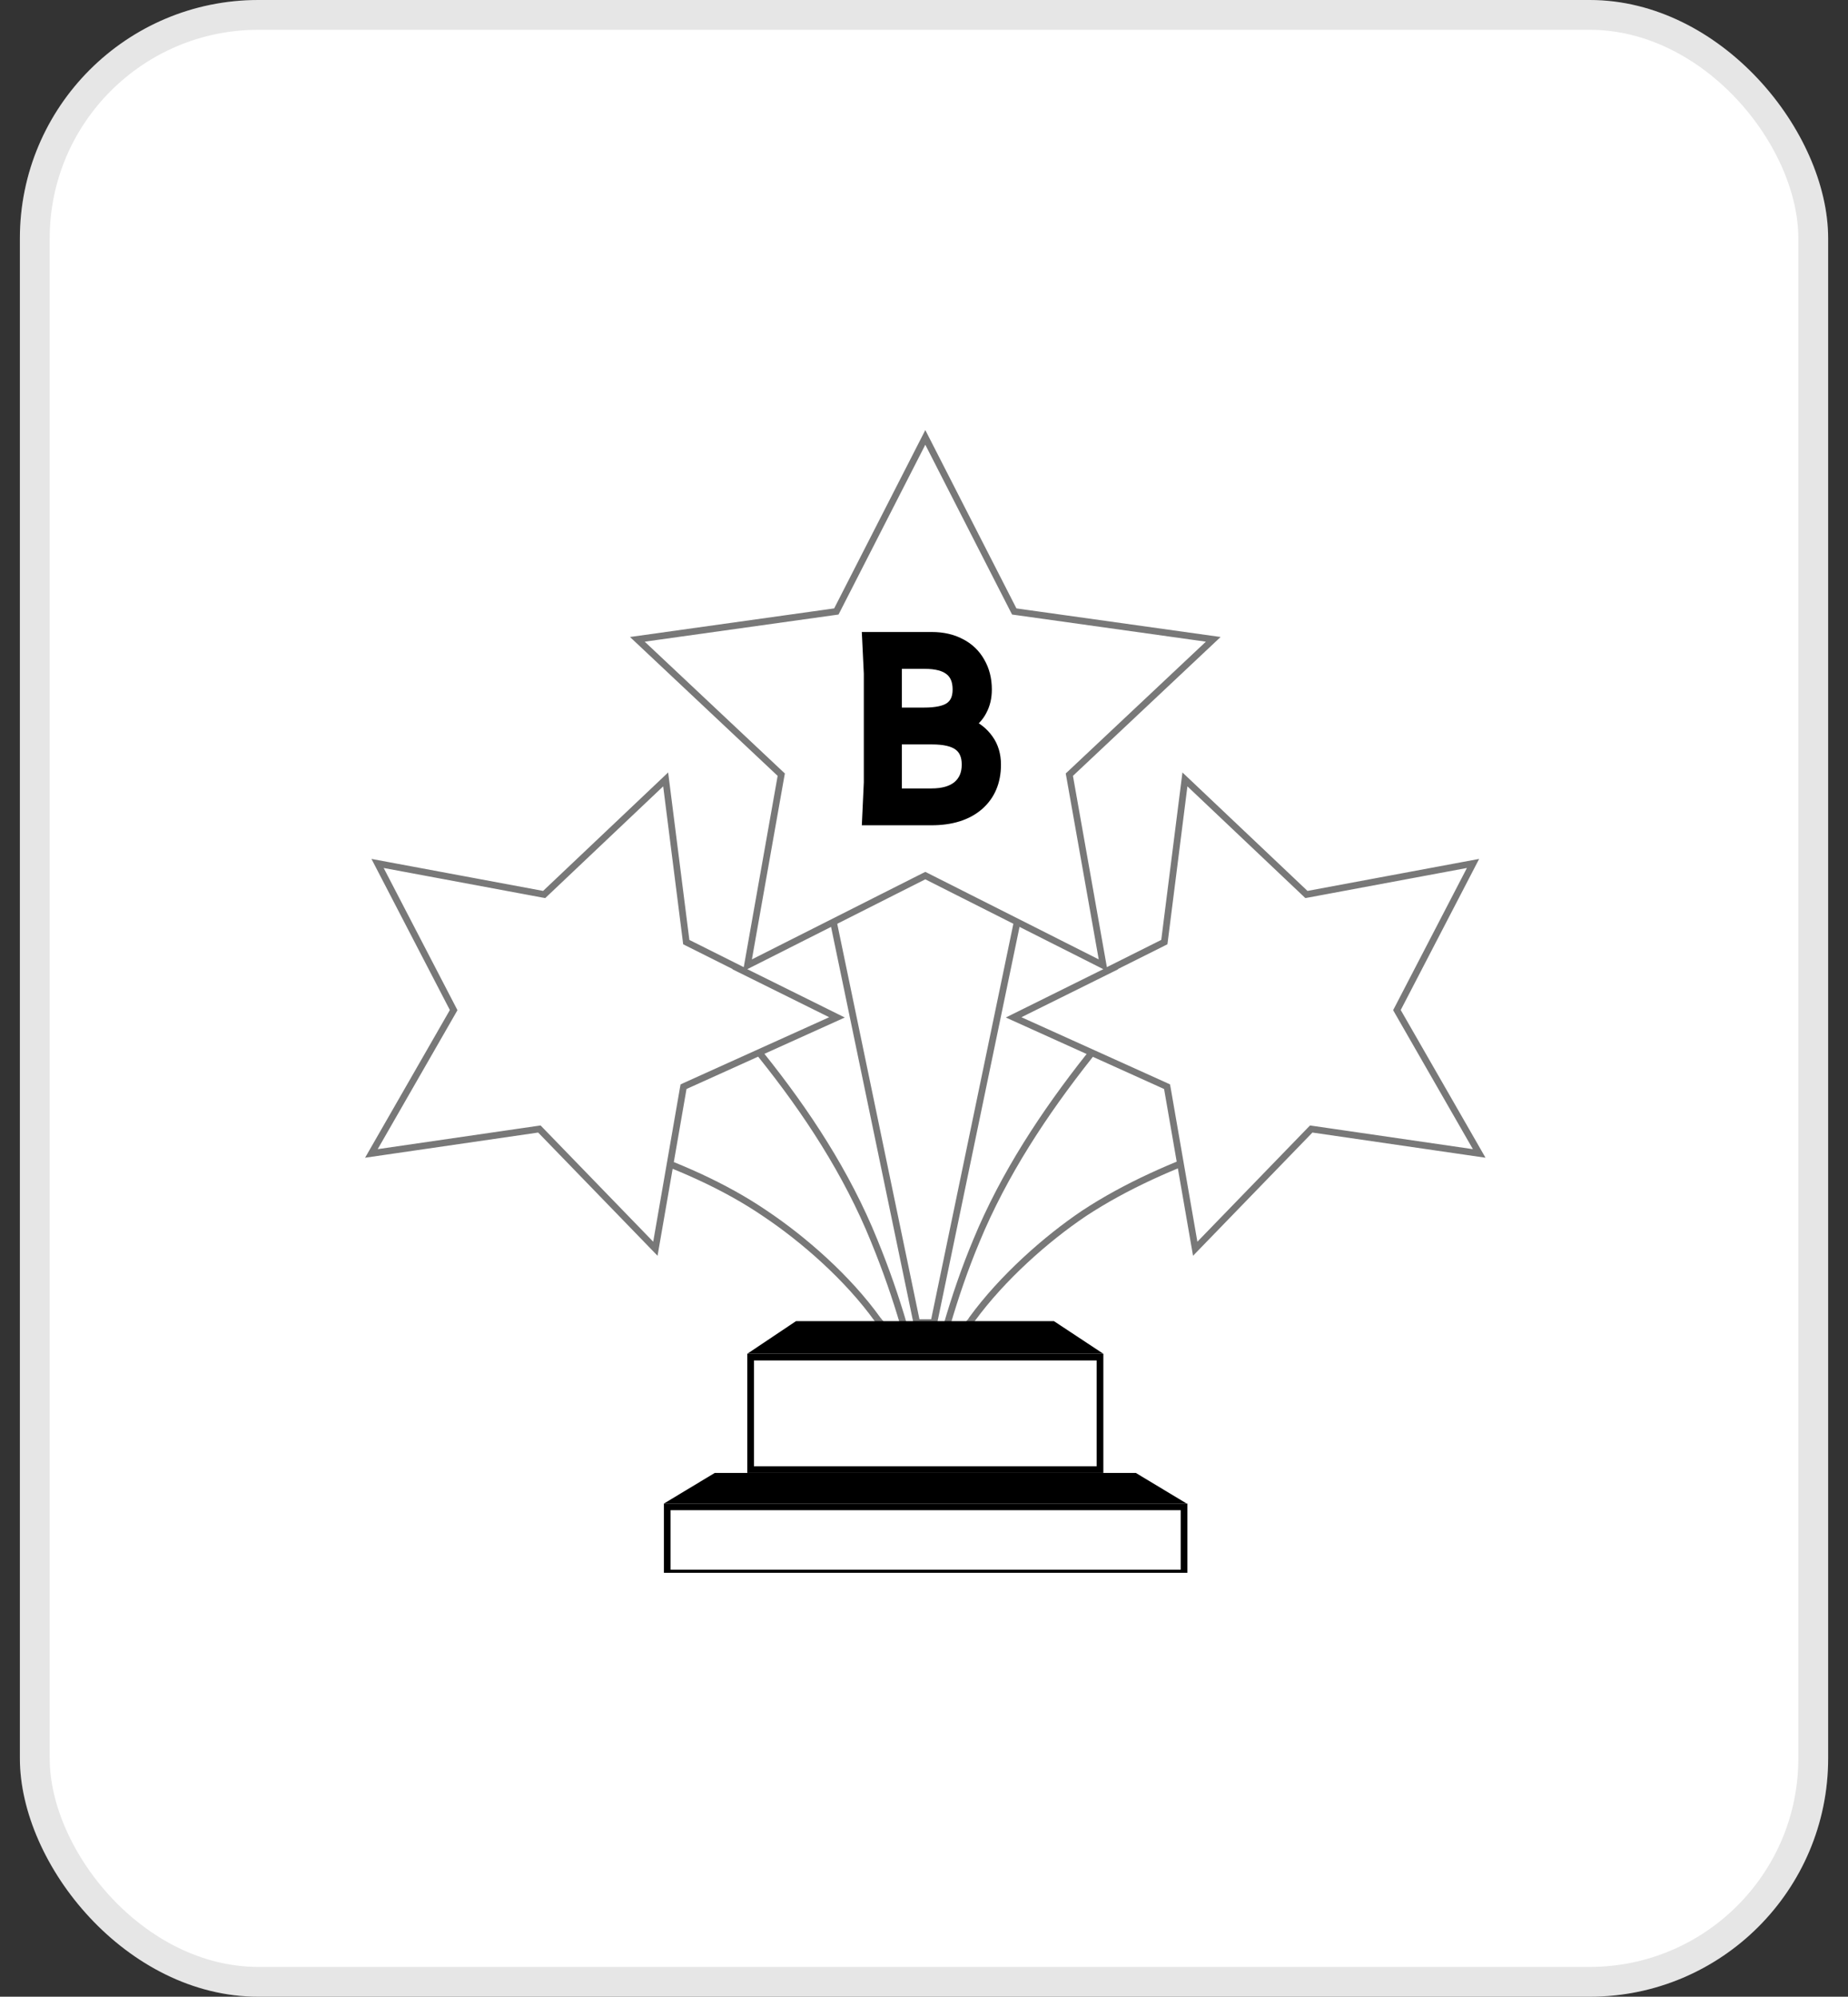 <svg width="62" height="67" viewBox="0 0 62 67" fill="none" xmlns="http://www.w3.org/2000/svg">
<rect x="0" y="0" width="62" height="67" fill="#333333" stroke="none"/>
<rect x="0.667" width="60.667" height="67" rx="8" fill="white"/>
<g clip-path="url(#clip0_1:2767)">
<path d="M30.188 44.527L29.881 44.675H29.874L29.869 44.676C29.867 44.676 29.864 44.675 29.86 44.673C29.849 44.669 29.833 44.661 29.812 44.648C29.771 44.621 29.723 44.58 29.673 44.532C29.576 44.438 29.485 44.33 29.451 44.286C28.446 42.88 26.966 41.593 25.703 40.743C24.294 39.776 22.673 39.088 21.058 38.538L20.73 38.402L20.73 38.402L20.716 38.398L20.57 38.358L21.537 36.971L21.537 36.971L21.537 36.97L22.936 34.938L22.936 34.937L23.907 33.534C24.379 33.959 24.79 34.473 25.194 34.979C25.314 35.129 25.433 35.278 25.553 35.424C27.066 37.315 28.41 39.361 29.329 41.631L29.329 41.632C29.718 42.581 30.041 43.509 30.319 44.457L30.188 44.527Z" fill="white" stroke="#787878" stroke-width="0.224"/>
<path d="M40.551 36.993L40.551 36.993L41.495 38.358L41.348 38.398L41.348 38.398L41.342 38.4L41.01 38.514L41.009 38.514C39.393 39.087 37.796 39.776 36.363 40.719L36.363 40.719L36.362 40.72C35.098 41.571 33.618 42.881 32.613 44.264L32.608 44.271L32.604 44.279C32.598 44.29 32.578 44.32 32.543 44.362C32.51 44.403 32.468 44.449 32.423 44.493C32.378 44.538 32.332 44.579 32.291 44.609C32.253 44.637 32.229 44.648 32.217 44.652H32.217H32.217H32.217H32.217H32.217H32.217H32.217H32.216H32.216H32.216H32.216H32.216H32.216H32.216H32.216H32.216H32.216H32.215H32.215H32.215H32.215H32.215H32.215H32.215H32.215H32.215H32.215H32.215H32.215H32.215H32.214H32.214H32.214H32.214H32.214H32.214H32.214H32.214H32.214H32.214H32.214H32.214H32.213H32.213H32.213H32.213H32.213H32.213H32.213H32.213H32.213H32.213H32.213H32.212H32.212H32.212H32.212H32.212H32.212H32.212H32.212H32.212H32.212H32.212H32.212H32.212H32.212H32.211H32.211H32.211H32.211H32.211H32.211H32.211H32.211H32.211H32.211H32.211H32.211H32.211H32.211H32.21H32.21H32.21H32.21H32.21H32.21H32.21H32.21H32.21H32.21H32.21H32.21H32.209H32.209H32.209H32.209H32.209H32.209H32.209H32.209H32.209H32.209H32.209H32.209H32.209H32.209H32.209H32.208H32.208H32.208H32.208H32.208H32.208H32.208H32.208H32.208H32.208H32.208H32.208H32.208H32.208H32.208H32.207H32.207H32.207H32.207H32.207H32.207H32.207H32.207H32.207H32.207H32.207H32.207H32.206H32.206H32.206H32.206H32.206H32.206H32.206H32.206H32.206H32.206H32.206H32.206L31.921 44.526L31.771 44.453C32.048 43.505 32.371 42.557 32.759 41.633L32.759 41.632C33.678 39.406 35.023 37.36 36.536 35.446C36.606 35.358 36.676 35.268 36.747 35.179C37.198 34.608 37.652 34.032 38.182 33.556L39.153 34.96L39.153 34.961L40.551 36.993Z" fill="white" stroke="#787878" stroke-width="0.224"/>
<path d="M29.551 28.522H32.774H34.627L31.332 44.378H31.186H30.854H30.756L27.46 28.522H29.551Z" fill="white" stroke="#787878" stroke-width="0.224"/>
<path d="M46.895 33.84L46.867 33.894L46.897 33.947L49.627 38.704L44.048 37.892L43.991 37.884L43.951 37.925L40.099 41.902L39.165 36.522L39.154 36.464L39.1 36.439L34.007 34.138L37.066 32.621L37.266 32.522L37.256 32.517L39.01 31.639L39.063 31.612L39.071 31.553L39.754 26.153L43.789 29.976L43.83 30.015L43.886 30.005L49.42 28.973L46.895 33.84ZM15.192 33.84L12.667 28.973L18.201 30.005L18.257 30.015L18.298 29.976L22.333 26.153L23.017 31.553L23.024 31.612L23.077 31.639L24.831 32.517L24.821 32.522L25.021 32.621L28.081 34.138L22.987 36.439L22.933 36.464L22.922 36.522L21.988 41.902L18.136 37.925L18.096 37.884L18.039 37.892L12.46 38.704L15.19 33.947L15.22 33.894L15.192 33.84ZM30.993 29.406L25.077 32.393L26.2 26.054L26.211 25.994L26.167 25.953L21.383 21.453L28.002 20.526L28.059 20.518L28.086 20.466L31.044 14.677L34.001 20.466L34.028 20.518L34.086 20.526L40.704 21.453L35.92 25.953L35.876 25.994L35.887 26.054L37.011 32.393L31.094 29.406L31.044 29.381L30.993 29.406Z" fill="white" stroke="#787878" stroke-width="0.224"/>
<path d="M32.433 24.304C32.728 24.433 32.956 24.613 33.117 24.844C33.278 25.069 33.359 25.34 33.359 25.657C33.359 26.215 33.171 26.658 32.795 26.985C32.419 27.307 31.904 27.468 31.249 27.468H29.148L29.204 26.261V22.598L29.148 21.43H31.257C31.622 21.43 31.939 21.503 32.207 21.648C32.476 21.787 32.682 21.986 32.827 22.244C32.978 22.501 33.053 22.799 33.053 23.137C33.053 23.395 32.999 23.623 32.892 23.821C32.79 24.02 32.637 24.181 32.433 24.304ZM30.034 22.219V23.966H31C31.418 23.966 31.719 23.902 31.901 23.773C32.089 23.639 32.183 23.427 32.183 23.137C32.183 22.831 32.089 22.603 31.901 22.453C31.714 22.297 31.418 22.219 31.016 22.219H30.034ZM31.249 26.679C31.646 26.679 31.952 26.591 32.167 26.414C32.382 26.231 32.489 25.979 32.489 25.657C32.489 25.346 32.39 25.117 32.191 24.973C31.998 24.828 31.689 24.755 31.265 24.755H30.034V26.679H31.249Z" fill="black"/>
<path d="M32.433 24.304L32.317 24.113L31.948 24.337L32.343 24.509L32.433 24.304ZM33.117 24.844L32.934 24.972L32.935 24.974L33.117 24.844ZM32.795 26.985L32.941 27.155L32.942 27.154L32.795 26.985ZM29.148 27.468L28.925 27.458L28.914 27.692H29.148V27.468ZM29.204 26.261L29.428 26.271V26.261H29.204ZM29.204 22.598H29.428L29.428 22.587L29.204 22.598ZM29.148 21.43V21.207H28.913L28.925 21.441L29.148 21.43ZM32.207 21.648L32.101 21.845L32.104 21.846L32.207 21.648ZM32.827 22.244L32.632 22.353L32.634 22.356L32.827 22.244ZM32.892 23.821L32.695 23.715L32.693 23.719L32.892 23.821ZM30.034 22.219V21.996H29.81V22.219H30.034ZM30.034 23.966H29.81V24.19H30.034V23.966ZM31.901 23.773L32.03 23.956L32.031 23.955L31.901 23.773ZM31.901 22.453L31.759 22.625L31.762 22.627L31.901 22.453ZM32.167 26.414L32.309 26.586L32.312 26.584L32.167 26.414ZM32.191 24.973L32.057 25.152L32.059 25.153L32.191 24.973ZM30.034 24.755V24.532H29.81V24.755H30.034ZM30.034 26.679H29.81V26.903H30.034V26.679ZM32.343 24.509C32.606 24.624 32.8 24.779 32.934 24.972L33.3 24.716C33.113 24.447 32.85 24.242 32.522 24.099L32.343 24.509ZM32.935 24.974C33.065 25.156 33.135 25.38 33.135 25.657H33.582C33.582 25.301 33.491 24.983 33.299 24.714L32.935 24.974ZM33.135 25.657C33.135 26.159 32.969 26.537 32.648 26.817L32.942 27.154C33.373 26.779 33.582 26.271 33.582 25.657H33.135ZM32.65 26.816C32.326 27.093 31.868 27.245 31.249 27.245V27.692C31.94 27.692 32.513 27.522 32.941 27.155L32.65 26.816ZM31.249 27.245H29.148V27.692H31.249V27.245ZM29.372 27.479L29.428 26.271L28.981 26.25L28.925 27.458L29.372 27.479ZM29.428 26.261V22.598H28.981V26.261H29.428ZM29.428 22.587L29.372 21.42L28.925 21.441L28.981 22.608L29.428 22.587ZM29.148 21.654H31.257V21.207H29.148V21.654ZM31.257 21.654C31.593 21.654 31.871 21.72 32.101 21.845L32.314 21.451C32.007 21.285 31.652 21.207 31.257 21.207V21.654ZM32.104 21.846C32.335 21.966 32.509 22.134 32.632 22.353L33.022 22.134C32.855 21.837 32.617 21.608 32.311 21.449L32.104 21.846ZM32.634 22.356C32.762 22.575 32.829 22.833 32.829 23.137H33.276C33.276 22.765 33.193 22.427 33.02 22.131L32.634 22.356ZM32.829 23.137C32.829 23.363 32.782 23.553 32.695 23.715L33.088 23.928C33.216 23.692 33.276 23.427 33.276 23.137H32.829ZM32.693 23.719C32.611 23.878 32.488 24.01 32.317 24.113L32.549 24.496C32.785 24.352 32.968 24.162 33.091 23.924L32.693 23.719ZM29.81 22.219V23.966H30.257V22.219H29.81ZM30.034 24.19H31V23.743H30.034V24.19ZM31 24.19C31.43 24.19 31.789 24.126 32.03 23.956L31.773 23.59C31.649 23.678 31.407 23.743 31 23.743V24.19ZM32.031 23.955C32.293 23.768 32.407 23.479 32.407 23.137H31.96C31.96 23.375 31.886 23.51 31.771 23.591L32.031 23.955ZM32.407 23.137C32.407 22.783 32.296 22.482 32.041 22.278L31.762 22.627C31.883 22.724 31.96 22.879 31.96 23.137H32.407ZM32.044 22.281C31.797 22.076 31.439 21.996 31.016 21.996V22.443C31.398 22.443 31.63 22.518 31.759 22.625L32.044 22.281ZM31.016 21.996H30.034V22.443H31.016V21.996ZM31.249 26.903C31.677 26.903 32.041 26.808 32.309 26.586L32.025 26.241C31.864 26.374 31.616 26.456 31.249 26.456V26.903ZM32.312 26.584C32.584 26.353 32.713 26.034 32.713 25.657H32.266C32.266 25.924 32.179 26.11 32.022 26.243L32.312 26.584ZM32.713 25.657C32.713 25.295 32.594 24.99 32.323 24.792L32.059 25.153C32.185 25.245 32.266 25.396 32.266 25.657H32.713ZM32.325 24.794C32.074 24.605 31.705 24.532 31.265 24.532V24.979C31.674 24.979 31.922 25.05 32.057 25.151L32.325 24.794ZM31.265 24.532H30.034V24.979H31.265V24.532ZM29.81 24.755V26.679H30.257V24.755H29.81ZM30.034 26.903H31.249V26.456H30.034V26.903Z" fill="black"/>
<path d="M25.183 49.312V45.538H36.905V49.312H25.183Z" fill="white" stroke="black" stroke-width="0.224"/>
<path d="M38.106 49.424H23.981L22.274 50.452H39.813L38.106 49.424Z" fill="black"/>
<path d="M35.358 44.33H26.707L25.071 45.426H37.017L35.358 44.33Z" fill="black"/>
<path d="M22.386 52.783V50.563H39.725V52.783H22.386Z" fill="white" stroke="black" stroke-width="0.224"/>
</g>
<rect x="1.167" y="0.5" width="59.667" height="66" rx="7.5" stroke="black" stroke-opacity="0.1"/>
<defs>
<clipPath id="clip0_1:2767">
<rect width="38.464" height="38.464" fill="white" transform="translate(11.768 14.312)"/>
</clipPath>
</defs>
</svg>
